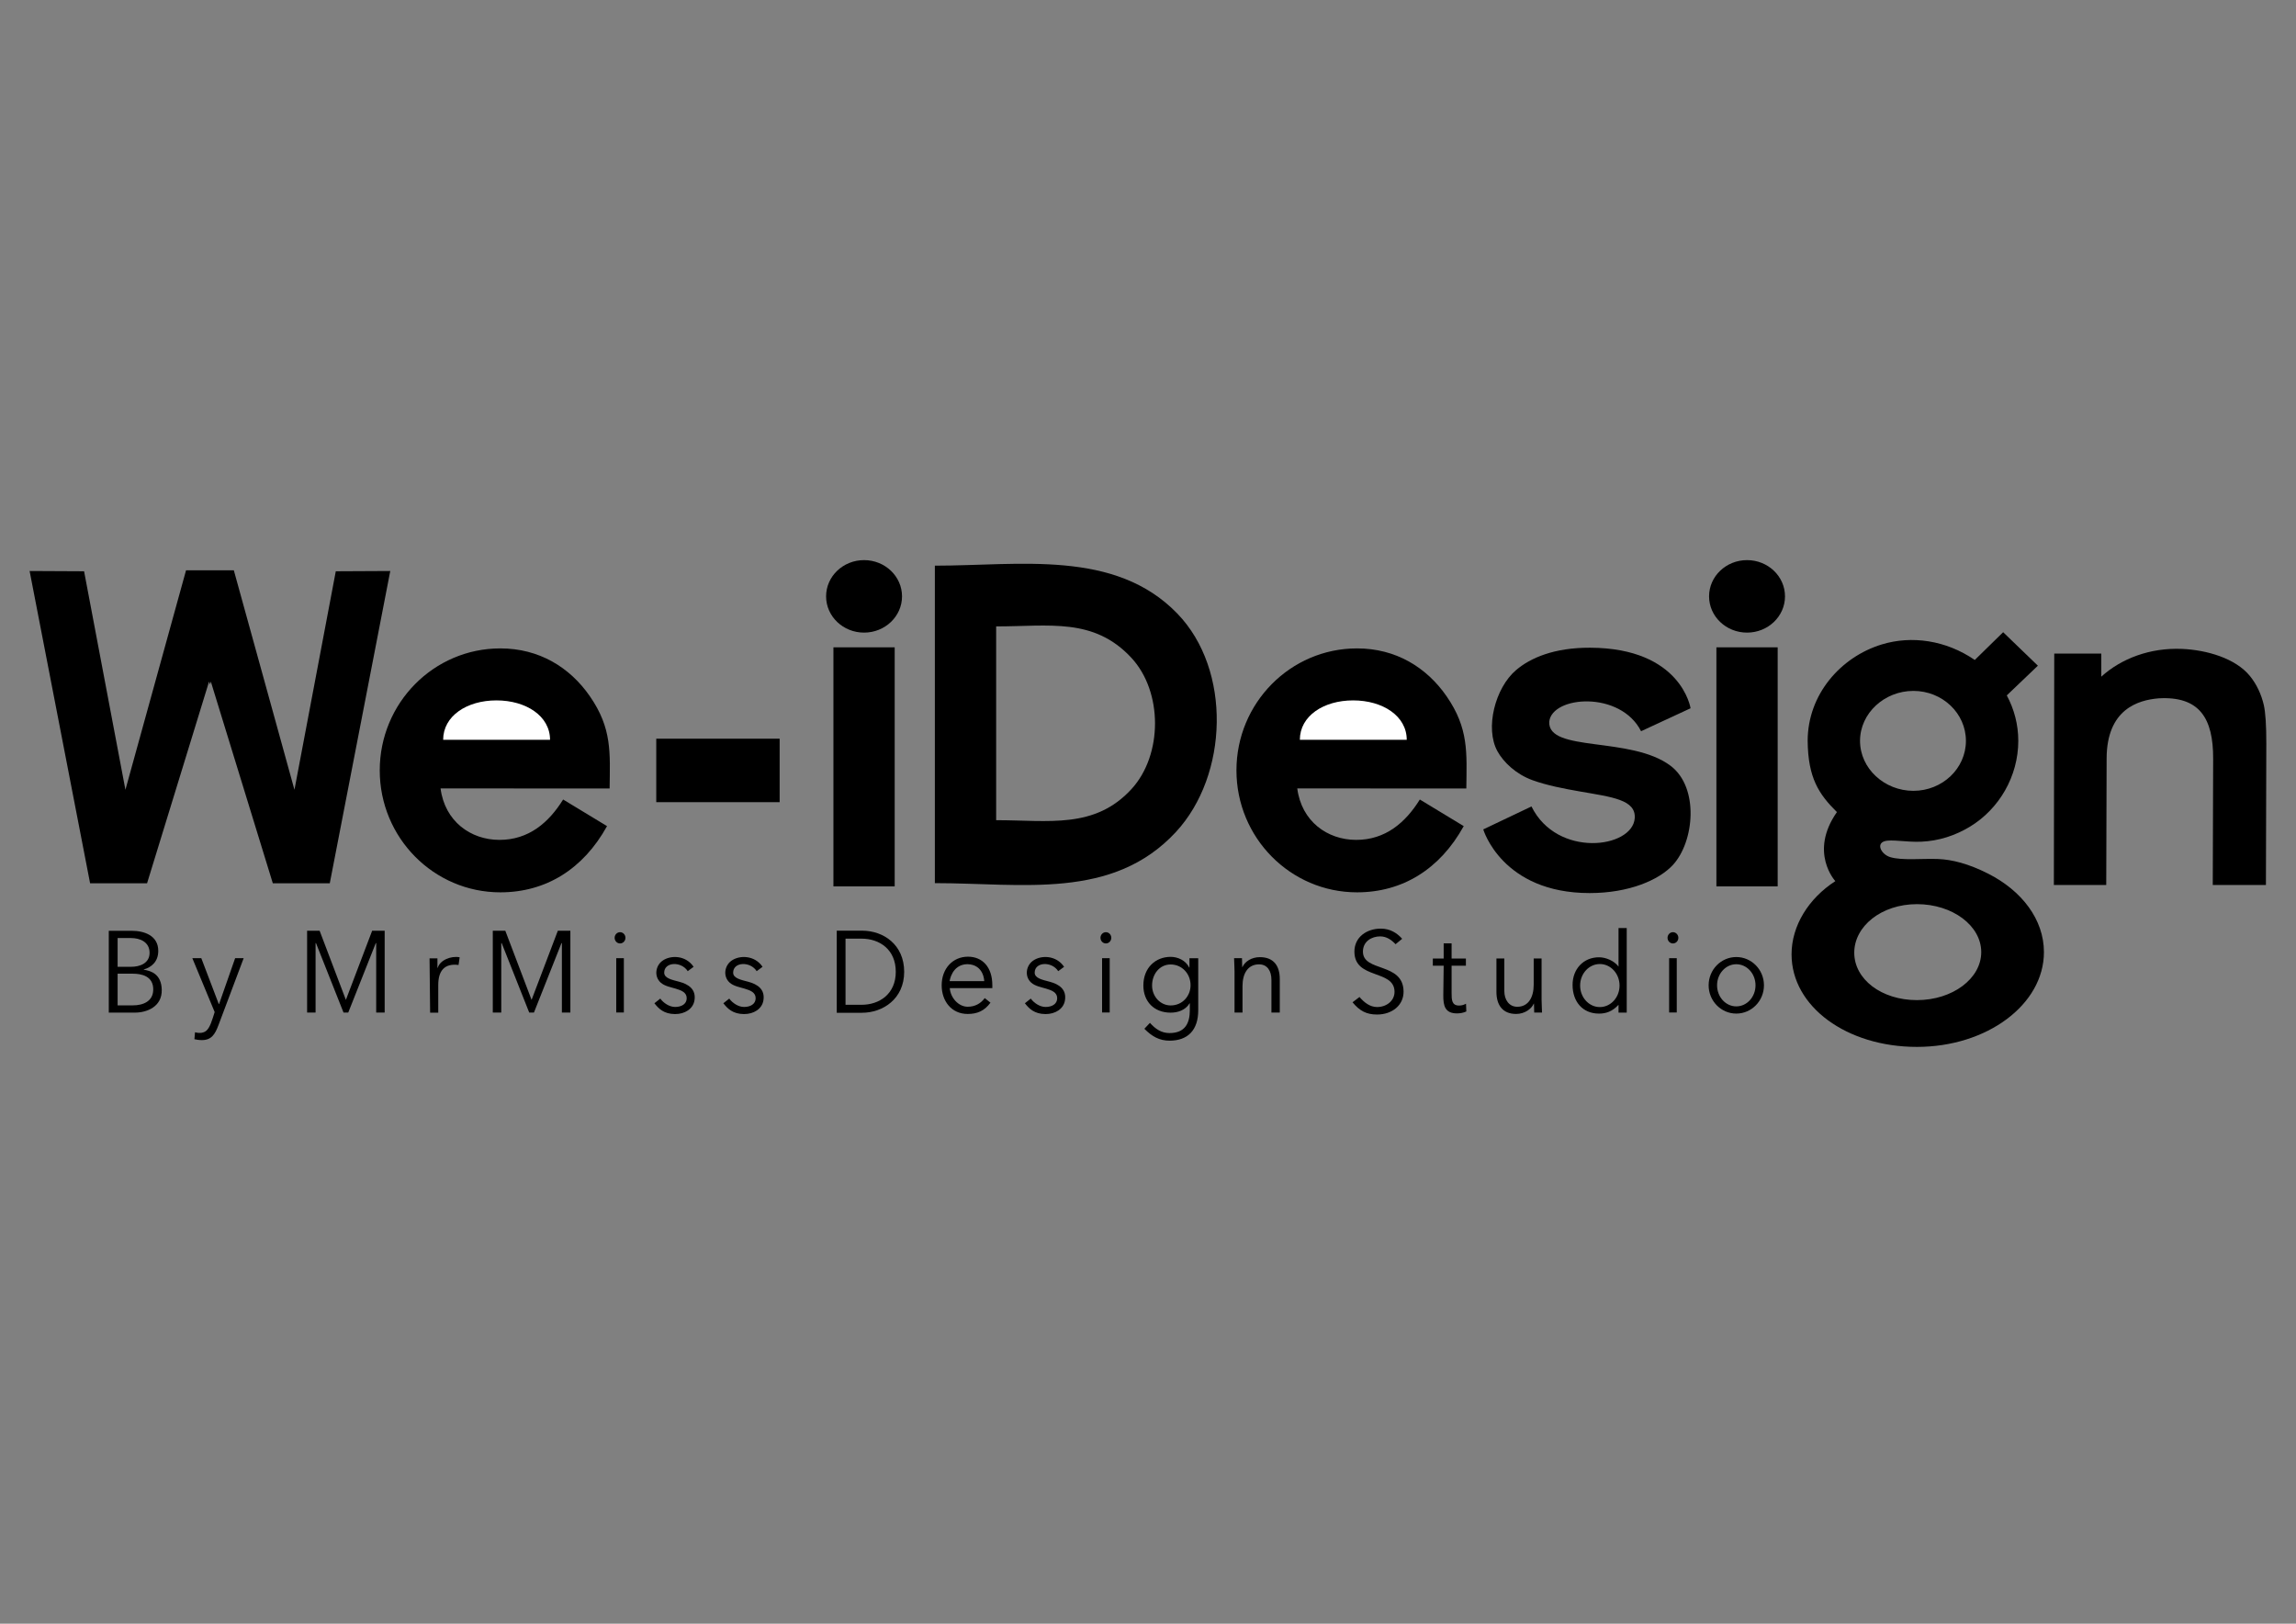 <?xml version="1.0" encoding="UTF-8"?>
<!DOCTYPE svg PUBLIC "-//W3C//DTD SVG 1.1//EN" "http://www.w3.org/Graphics/SVG/1.1/DTD/svg11.dtd">
<!-- Creator: CorelDRAW 2019 (64-Bit) -->
<svg xmlns="http://www.w3.org/2000/svg" xml:space="preserve" width="297mm" height="210mm" version="1.1"
    style="shape-rendering:geometricPrecision; text-rendering:geometricPrecision; image-rendering:optimizeQuality; fill-rule:evenodd; clip-rule:evenodd"
    viewBox="0 0 29700 21000" xmlns:xlink="http://www.w3.org/1999/xlink"
    xmlns:xodm="http://www.corel.com/coreldraw/odm/2003">
    <rect x="0" y="0" width="29700" height="21000" fill="#808080" stroke="none"/>
    <defs>
        <style type="text/css">
            <![CDATA[
            .fil0 {
                fill: none
            }

            .fil1 {
                fill: black
            }

            .fil2 {
                fill: black;
                fill-rule: nonzero
            }

            .fil3 {
                fill: white;
                fill-rule: nonzero
            }
            ]]>
        </style>
    </defs>
    <g id="图层_x0020_1">
        <rect class="fil0" x="-0.53" y="7.13" width="29700" height="21000" />
        <rect class="fil1" x="8488.99" y="9553.87" width="1596.04" height="820.9" />
        <rect class="fil1" x="10780.84" y="8372.12" width="792.48" height="3091.88" />
        <ellipse class="fil1" cx="11177.09" cy="7712.99" rx="491.13" ry="468.81" />
        <path class="fil2"
            d="M26567.85 11445.83l5 -2992.48 608.44 0 0 298.2c258.58,-234.22 629.14,-376.03 1043.04,-359.09 319.66,13.09 694.59,121.45 880.5,351.58 85.3,105.61 145.48,231.6 179.39,376.96 20.79,94.96 32.35,260.7 31.71,497.09l-5 1827.74 -687.59 0 5.01 -1634.03c1.59,-520.96 -175.41,-811.72 -708.16,-779.71 -263.08,22.6 -667.88,140.09 -669.82,777.55l-5 1636.19 -677.52 0z" />
        <path class="fil2"
            d="M12092.83 11421.88l0 -4105.86c1095.44,0 2329.68,-214.12 3136.3,619.22 705.29,728.63 660.92,2091.73 -17.63,2824.72 -818.47,884.17 -1985,661.92 -3118.67,661.92zm792.97 -3320.28l0 2506.21c681.35,0 1276.31,117.32 1752.94,-405.12 402.33,-441 404.75,-1256.74 -5.3,-1696.65 -485.97,-521.34 -1060.22,-404.44 -1747.64,-404.44z" />
        <polygon class="fil2"
            points="2715.66,7376.13 3024.74,7376.13 3808.94,10214.45 4343.64,7388.48 5048.35,7384.94 4265.87,11424.04 3529.04,11424.04 2727.14,8815.04 2715.66,8851.91 2704.19,8815.04 1902.29,11424.04 1165.46,11424.04 382.98,7384.94 1087.69,7388.48 1622.39,10214.45 2406.59,7376.13 " />
        <path class="fil1"
            d="M25716.87 11298.81c435.97,220.35 722.51,592.95 722.51,1015.47 0,676.92 -735.46,1225.66 -1642.67,1225.66 -907.21,0 -1621.93,-520.36 -1621.93,-1197.28 0,-369.73 219.42,-722.1 566.37,-946.83l-0.01 -0.01c0,0 -344.63,-371.16 20.24,-892.7l0.02 -0.03c-233.53,-231.74 -373.58,-440.17 -378.18,-921.2 0,-597.49 424.17,-1084.12 958.51,-1247.16 384.99,-117.47 829.41,-55.89 1203.11,201.01l366.97 -359.23 449.27 433.12 -402.23 384.31c95.12,176.31 148.77,376.17 148.77,587.95 0,458.36 -248.29,882.49 -627.2,1110.94 -184.26,111.09 -396.17,183.45 -628.5,193.21 -195.61,8.22 -385.89,-33.79 -474.91,-5.9 -111.9,35.04 -38.65,171.97 75.8,205.94 152.75,45.34 412.61,16 614.63,23.7 183.64,6.98 395.76,60.81 649.43,189.03zm-966.22 -2363.11c375.36,0 679.64,289.3 679.64,646.19 0,356.88 -304.28,646.18 -679.64,646.18 -375.36,0 -690.1,-289.3 -690.1,-646.18 0,-356.89 314.74,-646.19 690.1,-646.19zm46.06 2758.01c459.33,0 831.71,277.83 831.71,620.57 0,342.74 -372.38,620.57 -831.71,620.57 -459.33,0 -810.97,-270.35 -810.97,-613.09 0,-342.74 351.64,-628.05 810.97,-628.05z" />
        <g id="_2582716346160">
            <path class="fil2"
                d="M6472.13 8385.98c501.17,0 898.98,244.36 1158.06,618.69 288.66,417.12 260.84,729.41 255.58,1192.76l-2186.77 -0.1c54.83,424.63 388.34,664.72 761.23,665.19 377.85,0.48 637.67,-222.06 824.15,-522.15l567.84 344.14c-308.24,557.54 -792.78,856.36 -1380.09,856.36 -861.51,0 -1559.9,-706.25 -1559.9,-1577.44 0,-871.2 698.39,-1577.45 1559.9,-1577.45zm-50.52 672.47c381.78,0 693.46,200.67 693.46,509.94l-1382.59 0c0,-309.27 307.34,-509.94 689.13,-509.94z" />
            <path class="fil3"
                d="M6421.61 9058.45c381.78,0 693.46,200.67 693.46,509.94l-1382.59 0c0,-309.27 307.34,-509.94 689.13,-509.94z" />
        </g>
        <g id="_2583062100448">
            <path class="fil2"
                d="M17554.03 8385.98c501.17,0 898.98,244.36 1158.06,618.69 288.66,417.12 260.84,729.41 255.58,1192.76l-2186.77 -0.1c54.83,424.63 388.34,664.72 761.23,665.19 377.85,0.48 637.67,-222.06 824.15,-522.15l567.84 344.14c-308.24,557.54 -792.78,856.36 -1380.09,856.36 -861.51,0 -1559.9,-706.25 -1559.9,-1577.44 0,-871.2 698.39,-1577.45 1559.9,-1577.45zm-50.52 672.47c381.78,0 693.46,200.67 693.46,509.94l-1382.59 0c0,-309.27 307.34,-509.94 689.13,-509.94z" />
            <path class="fil3"
                d="M17503.51 9058.45c381.78,0 693.46,200.67 693.46,509.94l-1382.59 0c0,-309.27 307.34,-509.94 689.13,-509.94z" />
        </g>
        <path class="fil1"
            d="M21228.12 9457.03l640.32 -296.71c0,0 -117.54,-778.78 -1298.87,-783.17 -467.85,-1.74 -772.64,131.91 -957.41,288.45 -272.37,230.74 -405.57,753.03 -242.15,1050.26 79.09,143.85 242.7,298.35 454.36,374.85 187.96,67.95 404.34,108.88 609.43,144.99 417.47,73.48 730.03,105.95 712.31,346.89 -28.7,390.17 -1005.38,517.51 -1335.55,-152.42l-623.75 296.71c0,0 241.61,823.44 1376.53,823.44 507.94,0 895.7,-167.99 1076.24,-363.29 278.11,-300.86 341.81,-1001.07 -28.37,-1281.79 -511.61,-387.99 -1593.8,-170.1 -1570.72,-572.04 35.33,-334.57 919.95,-404.39 1187.63,123.83z" />
        <rect class="fil1" x="22202.61" y="8372.12" width="792.48" height="3091.88" />
        <ellipse class="fil1" cx="22598.86" cy="7712.99" rx="491.13" ry="468.81" />
        <g id="_2582719929888">
            <polygon class="fil2"
                points="4474.91,12929.91 4473.54,12929.91 4134.52,12037.68 3972.5,12037.68 3972.5,13095.87 4082.18,13095.87 4082.18,12197.99 4087.68,12197.99 4443.67,13095.87 4469.42,13095.87 4479.04,13095.87 4504.79,13095.87 4860.77,12197.99 4866.27,12197.99 4866.27,13095.87 4975.96,13095.87 4975.96,12037.68 4813.93,12037.68 " />
            <path class="fil2"
                d="M5662.83 12516.55l-4.22 0.11 -0.07 -121.53 -102.07 0 7.54 701.92 105.1 0 0 -358.03c0,-182.51 79.24,-282.21 262.47,-258.66l14.36 -99.53c-114.22,-21.48 -256.02,38.43 -283.11,135.72z" />
            <path class="fil1"
                d="M8972.25 12504.12c-101.66,-151.42 -299.54,-153.74 -403.73,-77.78 -90.45,65.94 -108.78,202.38 -23.38,280.94 50.55,46.52 132.18,60.35 194.95,79.27 71.83,21.66 142.8,47.46 142.8,123.76 0,77.07 -69.85,113.1 -150.08,113.1 -74.99,0 -150.53,-52.02 -191.55,-108.19l-76.12 60.28c53.9,68.81 121.51,138.77 266.19,139.86 127.82,0.96 232.93,-67.2 251.48,-173.98 25.53,-146.94 -77.24,-212.46 -196.35,-244.1 -93.14,-24.75 -194.65,-44.58 -194.65,-117.51 0,-141.01 221.62,-149.59 304.47,-19.24l75.97 -56.41z" />
            <path class="fil1"
                d="M2092.36 12801.7c-4.25,-201.42 -135.16,-245.23 -232.78,-260.24l0 -3c95.74,-27.03 187.72,-97.59 187.72,-240.21 0,-204.19 -191.47,-259.73 -339.77,-259.73l-300.34 0 0 1057.93 339.77 0c150.16,0 350.04,-74.11 345.4,-294.75zm-157.46 -478.43c0,136.62 -127.9,180.66 -236.75,180.66l-176.69 0 0 -371.83 172.93 0c116.39,0 240.51,50.04 240.51,191.17zm47.16 482.42c-4.99,144.04 -128.15,197.19 -265.13,197.19l-195.47 0 0 -409.88 195.47 0c110.74,0 271.49,29.29 265.13,212.69z" />
            <path class="fil1"
                d="M3151.96 12392.58l-110.31 0 -207.7 593.15 -3.86 0 -226.1 -593.15 -116.11 0 289.01 696.9c-30.72,96.44 -59.89,203.69 -110.69,243.36 -30.59,23.89 -78.15,35.75 -143.52,17.76l-7.78 89.93c23.2,5.76 61.88,11.85 98.6,11.52 122.42,-1.1 167.69,-74.43 212.82,-194.33l325.64 -865.14z" />
            <path class="fil1"
                d="M11696.05 12569.13c0,-349.51 -265.2,-532.52 -545.93,-532.52l-326.27 0 0 1062.04 324.15 0c275.41,0 548.05,-181.51 548.05,-529.52zm-108.67 -0.04c0,287.56 -213.41,426.22 -441.52,426.22l-208.52 0 0 -855.37 208.52 0c228.18,0 441.52,137.21 441.52,429.15z" />
            <path class="fil1"
                d="M12738.17 12908.62c-52.48,70.76 -125.92,111.9 -220.94,111.9 -120.56,0 -222.92,-118.89 -231.42,-240.84l550.54 0 0 -37.63c0,-233.36 -127.64,-368.86 -314.87,-368.86 -195.72,0 -340.39,152.06 -340.39,370.36 0,204.76 127.65,370.37 336.14,370.37 123.39,0 217.01,-39.15 295.01,-146.04l-74.07 -59.26zm-454.08 -219.41l447.38 0c0,0 -2.24,-215.53 -219.45,-219.38 -201.83,4.95 -227.93,219.38 -227.93,219.38z" />
            <path class="fil1"
                d="M21042.57 13096.46l-106.06 0 0 -101.04c-81.25,88.15 -164.66,113.86 -252.61,113.86 -213.24,0 -341.87,-155.73 -341.87,-371.06 0,-206.93 141.9,-357.34 341.87,-357.34 88.62,0 196.87,45.82 252.61,120.14l0 -498.11 106.06 0 0 1093.55zm-347.83 -628.36c140.81,0 254.97,124.63 254.97,278.37 0,153.73 -114.16,278.36 -254.97,278.36 -140.81,0 -254.97,-124.63 -254.97,-278.36 0,-153.74 114.16,-278.37 254.97,-278.37z" />
            <rect class="fil1" x="7971.3" y="12392.63" width="98.6" height="702.26" />
            <ellipse class="fil1" cx="8020.6" cy="12129.15" rx="69.96" ry="72.75" />
            <path class="fil1"
                d="M9864.15 12504.12c-101.66,-151.42 -299.54,-153.74 -403.73,-77.78 -90.44,65.94 -108.77,202.38 -23.38,280.94 50.55,46.52 132.18,60.35 194.95,79.27 71.83,21.66 142.8,47.46 142.8,123.76 0,77.07 -69.85,113.1 -150.07,113.1 -75,0 -150.54,-52.02 -191.55,-108.19l-76.13 60.28c53.9,68.81 121.51,138.77 266.2,139.86 127.81,0.96 232.92,-67.2 251.47,-173.98 25.53,-146.94 -77.24,-212.46 -196.35,-244.1 -93.14,-24.75 -194.65,-44.58 -194.65,-117.51 0,-141.01 221.62,-149.59 304.47,-19.24l75.97 -56.41z" />
            <path class="fil1"
                d="M13764.66 12504.12c-101.66,-151.42 -299.54,-153.74 -403.73,-77.78 -90.45,65.94 -108.78,202.38 -23.38,280.94 50.55,46.52 132.18,60.35 194.94,79.27 71.84,21.66 142.81,47.46 142.81,123.76 0,77.07 -69.85,113.1 -150.08,113.1 -74.99,0 -150.53,-52.02 -191.55,-108.19l-76.12 60.28c53.9,68.81 121.51,138.77 266.19,139.86 127.82,0.96 232.92,-67.2 251.47,-173.98 25.54,-146.94 -77.24,-212.46 -196.34,-244.1 -93.14,-24.75 -194.65,-44.58 -194.65,-117.51 0,-141.01 221.62,-149.59 304.47,-19.24l75.97 -56.41z" />
            <rect class="fil1" x="14255.98" y="12392.63" width="98.6" height="702.26" />
            <ellipse class="fil1" cx="14305.28" cy="12129.15" rx="69.96" ry="72.75" />
            <path class="fil1"
                d="M15499.67 12393.42l-113.57 0 0 120.45 -2.91 0c-45.14,-93.35 -148.53,-138.51 -240.26,-138.51 -194.69,0 -352.94,140.01 -352.94,370.36 0,207.77 138.91,351.33 352.94,351.33 90.29,0 191.19,-30.65 245.07,-120.98l2.91 0 0 90.33c0,163.36 -58.69,294.55 -262.53,294.55 -104.84,0 -182.02,-52.15 -253.37,-131.95l-71.92 76.36c96.11,97.86 192.78,153.99 325.29,153.99 238.8,0 371.29,-138.51 371.29,-392.95l0 -672.98zm-596.99 352.3c0,-147.54 97.56,-271.96 240.25,-271.96 144.15,0 257.6,116.89 257.6,268.95 0,135.5 -101.79,260.94 -257.6,260.94 -132.5,0 -240.25,-114.9 -240.25,-257.93z" />
            <path class="fil1"
                d="M15969.33 13095.46l103.21 0 0 -342.6c0,-160.78 68.44,-280.47 214.5,-280.47 105.59,0 159.58,83.65 159.58,200.83l0 422.24 107.99 0 0 -434.26c0,-169.8 -79.55,-282 -257.44,-282 -111.36,0 -195.24,59.61 -225.61,128.73l-2.9 0c0,-39.07 -2.89,-78.13 -2.89,-115.7l-102.23 0c0,46.58 5.79,102.18 5.79,166.79l0 536.44z" />
            <path class="fil1"
                d="M18155.85 12820.36c-6.39,-377.67 -525.57,-245.7 -525.57,-512.79 0,-133.66 114.84,-196.93 223.14,-196.93 83.16,0 146.78,46.08 198.99,101.28l85.32 -70.12c-67.36,-75.45 -155.21,-131.51 -277.06,-131.51 -177.93,0 -340.69,106.73 -340.69,297.04 0,363.71 511.05,227.72 518.86,514.71 3.27,120.52 -103.06,202.43 -224.89,202.43 -92.83,0 -168.33,-59.46 -228.29,-129.99l-90.04 68.43c92.77,112.12 180.3,158.4 317.61,158.4 193.4,0 345.68,-119.39 342.62,-300.95z" />
            <path class="fil1"
                d="M18962.28 12397.03l-185.07 0 0 -196.61 -102.5 0 0 196.61 -140.34 0 0 92.57 140.34 0 -4.81 379.92c-1.8,143.35 24.76,237.09 177.48,237.09 39.9,0 83.25,-7.39 120.4,-25.13l-4.14 -99.96c-28.89,16.26 -58.48,23.65 -90.12,23.65 -94.93,0 -96.31,-75.96 -96.31,-164.65l0 -350.92 185.07 0 0 -92.57z" />
            <path class="fil1"
                d="M19941.2 12396.05l-102.04 0 0 340.92c0,159.95 -67.8,284.14 -212.38,284.14 -104.5,0 -167.59,-88.26 -167.59,-204.89l0 -420.17 -102.04 0 0 432.13c0,168.96 78.73,285.59 254.81,285.59 110.22,0 198.06,-64.29 228.12,-133.08l2.85 0c0,38.88 2.87,77.76 2.87,115.14l101.13 0c0,-46.35 -5.73,-101.68 -5.73,-165.97l0 -533.81z" />
            <rect class="fil1" x="21591.1" y="12392.63" width="98.6" height="702.26" />
            <ellipse class="fil1" cx="21640.41" cy="12129.15" rx="69.96" ry="72.75" />
            <path class="fil1"
                d="M22459.94 12377.67c197.61,0 357.8,163.74 357.8,365.74 0,202 -160.19,365.74 -357.8,365.74 -197.6,0 -357.79,-163.74 -357.79,-365.74 0,-202 160.19,-365.74 357.79,-365.74zm0 93.15c137.32,0 248.64,122.04 248.64,272.59 0,150.55 -111.32,272.59 -248.64,272.59 -137.32,0 -248.64,-122.04 -248.64,-272.59 0,-150.55 111.32,-272.59 248.64,-272.59z" />
            <polygon class="fil2"
                points="6876.94,12929.91 6875.57,12929.91 6536.55,12037.68 6374.52,12037.68 6374.52,13095.87 6484.21,13095.87 6484.21,12197.99 6489.71,12197.99 6845.69,13095.87 6871.45,13095.87 6881.06,13095.87 6906.82,13095.87 7262.8,12197.99 7268.3,12197.99 7268.3,13095.87 7377.99,13095.87 7377.99,12037.68 7215.96,12037.68 " />
        </g>
    </g>
</svg>